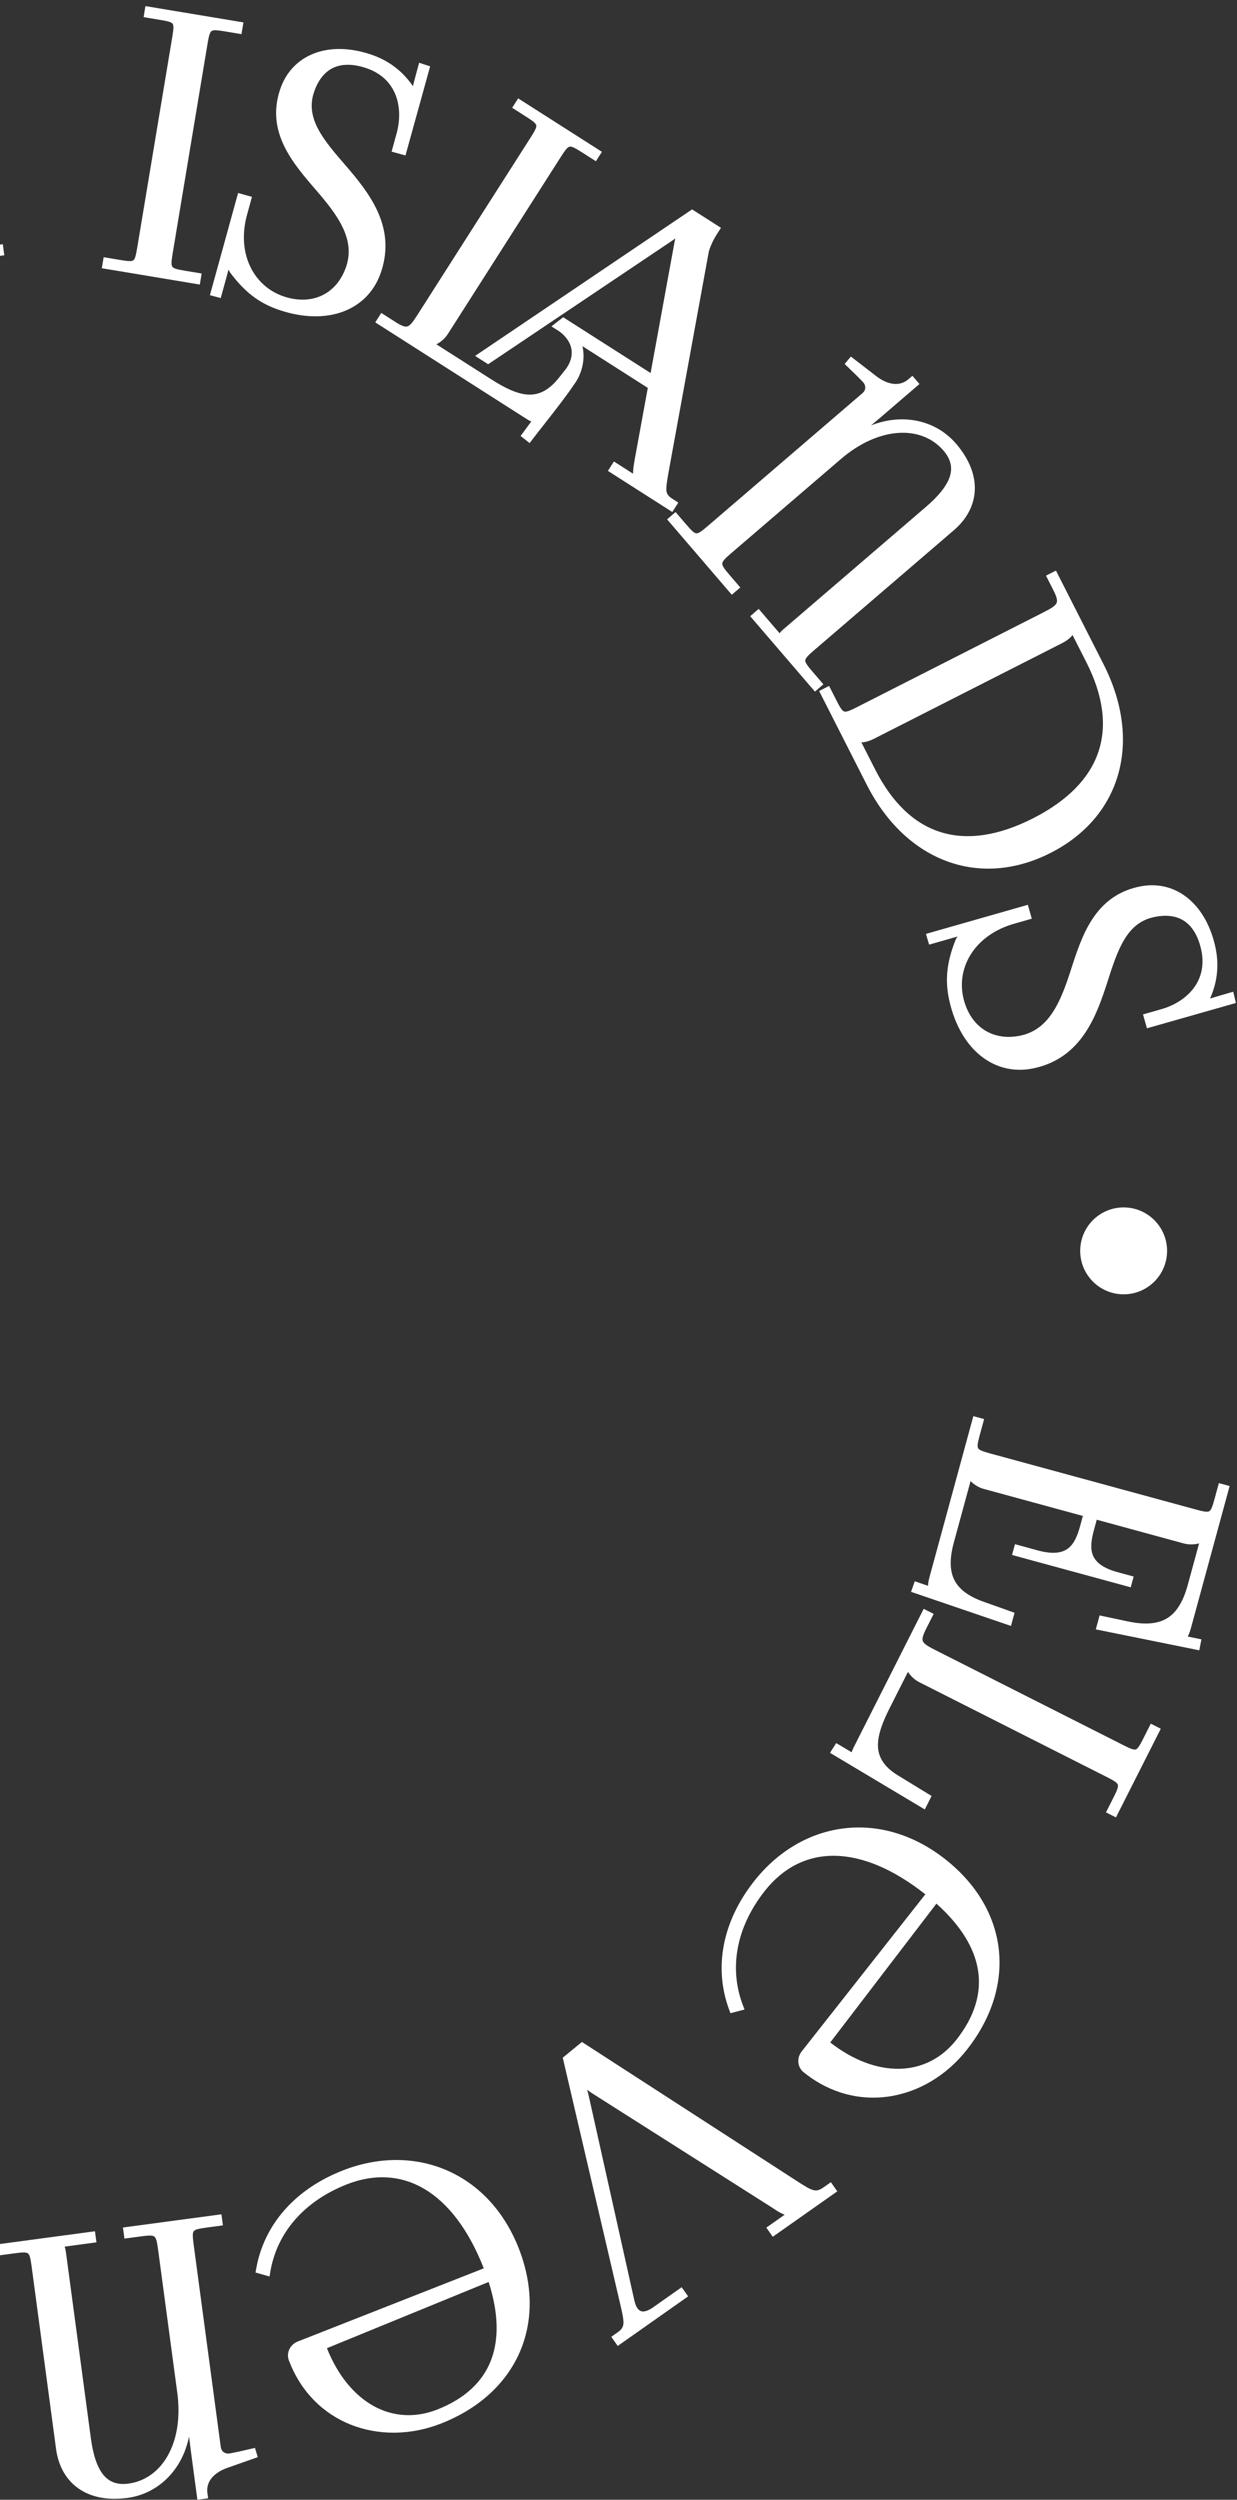 <svg width="99" height="200" viewBox="0 0 99 200" fill="none" xmlns="http://www.w3.org/2000/svg">
<rect x="0" y="0" width="99" height="200" fill="#333333" stroke="none"/>
<path d="M90.187 126.914L80.996 124.41L81.231 123.548L83.06 124.047C84.274 124.377 85.023 124.247 85.505 123.866C85.995 123.479 86.25 122.808 86.446 122.088L86.664 121.287L78.751 119.13C78.425 119.043 78.144 118.892 77.91 118.708C77.826 118.642 77.748 118.572 77.677 118.498L76.339 123.406C75.998 124.656 75.995 125.639 76.376 126.404C76.755 127.164 77.531 127.735 78.751 128.164L81.198 129.033L80.91 130.088L72.913 127.359L73.213 126.515L74.271 126.878L74.274 126.834C74.284 126.624 74.332 126.389 74.398 126.147L77.899 113.303L78.761 113.537L78.413 114.814C78.256 115.392 78.192 115.709 78.281 115.868C78.373 116.027 78.678 116.133 79.257 116.291L95.724 120.778C96.303 120.936 96.62 120.999 96.778 120.909C96.937 120.819 97.043 120.513 97.201 119.934L97.548 118.66L98.41 118.895L95.317 130.244C95.251 130.485 95.173 130.712 95.077 130.897L95.056 130.937L96.153 131.162L95.982 132.039L87.699 130.363L88.004 129.247L90.264 129.726C91.693 130.031 92.728 129.92 93.477 129.428C94.229 128.933 94.725 128.039 95.066 126.785L95.967 123.483C95.868 123.51 95.765 123.53 95.659 123.544C95.363 123.585 95.044 123.571 94.72 123.483L87.775 121.589L87.557 122.391C87.361 123.11 87.234 123.817 87.453 124.399C87.669 124.97 88.24 125.459 89.453 125.789L90.729 126.136L90.493 126.998L90.187 126.914Z" fill="white"/>
<path d="M68.333 139.781L73.925 128.719L74.724 129.123L74.127 130.302C73.864 130.823 73.775 131.125 73.865 131.323C73.962 131.537 74.287 131.731 74.836 132.008L89.914 139.631C90.449 139.901 90.74 140.024 90.903 139.967C91.07 139.909 91.233 139.627 91.505 139.088L92.101 137.907L92.9 138.313L89.312 145.407L88.514 145.005L89.11 143.825C89.383 143.283 89.518 142.977 89.467 142.8C89.417 142.63 89.15 142.464 88.619 142.196L73.591 134.599C73.289 134.446 73.045 134.242 72.852 134.015C72.784 133.935 72.722 133.851 72.666 133.765L71.199 136.665C70.601 137.848 70.219 138.885 70.269 139.777C70.316 140.629 70.776 141.378 71.852 142.039L74.558 143.692L74.013 144.77L66.427 140.24L66.924 139.461L68.161 140.195C68.194 140.078 68.249 139.947 68.333 139.781Z" fill="white"/>
<path fill-rule="evenodd" clip-rule="evenodd" d="M64.172 164.116L74.058 151.559L74.037 151.544C71.443 149.502 68.988 148.508 66.819 148.477C64.608 148.444 62.683 149.416 61.204 151.294C60.057 152.751 59.342 154.294 59.051 155.834C58.755 157.4 58.895 158.97 59.46 160.448L59.587 160.778L58.46 161.072L58.36 160.803C57.737 159.132 57.591 157.358 57.937 155.585C58.273 153.86 59.074 152.136 60.351 150.513C62.29 148.05 64.865 146.591 67.605 146.277C70.25 145.973 73.043 146.734 75.562 148.685L75.65 148.753C78.187 150.751 79.63 153.278 79.934 155.951C80.233 158.591 79.419 161.365 77.451 163.905L77.382 163.994C75.749 166.068 73.508 167.389 71.138 167.737C68.876 168.069 66.499 167.514 64.427 165.884L64.297 165.781C64.055 165.582 63.919 165.298 63.894 165.001C63.869 164.705 63.956 164.391 64.158 164.135L64.172 164.116ZM78.268 157.604C77.973 155.809 76.861 154.023 74.944 152.305L66.447 163.413C68.301 164.859 70.236 165.559 72.001 165.519C73.758 165.48 75.358 164.702 76.547 163.191C78.003 161.34 78.573 159.457 78.268 157.604Z" fill="white"/>
<path d="M66.679 174.853L67.011 175.324L61.846 178.959L61.331 178.227L62.795 177.198C62.473 177.071 62.143 176.867 61.891 176.689L47.298 167.421C47.255 167.391 47.13 167.306 46.984 167.19C47.033 167.334 47.079 167.5 47.119 167.691L50.763 184.03C50.794 184.169 50.83 184.295 50.874 184.407C50.913 184.505 50.956 184.59 51.005 184.662L51.017 184.679C51.128 184.837 51.271 184.929 51.446 184.936C51.656 184.943 51.925 184.845 52.254 184.617C52.799 184.228 53.348 183.843 53.897 183.458L54.556 182.996L55.072 183.728L49.437 187.694L48.923 186.963L49.464 186.581C49.75 186.379 49.873 186.179 49.893 185.911C49.918 185.587 49.819 185.136 49.674 184.502L45.039 164.632L46.573 163.373L63.833 174.537C64.396 174.901 64.786 175.146 65.096 175.226C65.352 175.293 65.582 175.235 65.884 175.023L66.496 174.592L66.679 174.853Z" fill="white"/>
<path fill-rule="evenodd" clip-rule="evenodd" d="M23.825 187.341L38.718 181.485L38.708 181.46C37.48 178.337 35.827 176.222 33.932 175.114C32.065 174.021 29.946 173.907 27.757 174.766L27.725 174.779C26.016 175.457 24.631 176.423 23.606 177.599C22.559 178.803 21.887 180.227 21.63 181.786L21.572 182.137L20.451 181.821L20.5 181.539C20.807 179.782 21.577 178.176 22.77 176.821C23.931 175.501 25.493 174.417 27.416 173.661C30.299 172.528 33.221 172.555 35.726 173.629C38.23 174.702 40.312 176.821 41.51 179.867C42.691 182.872 42.661 185.781 41.574 188.241C40.488 190.699 38.347 192.702 35.309 193.897C32.854 194.863 30.252 194.87 28.032 193.976C25.911 193.119 24.139 191.441 23.174 188.986L23.122 188.853C23.004 188.554 23.027 188.232 23.159 187.957C23.288 187.688 23.522 187.461 23.825 187.341ZM39.3 188.829C39.951 187.129 39.893 185.026 39.107 182.575L26.164 187.874C27.034 190.058 28.35 191.639 29.895 192.497C31.432 193.349 33.207 193.485 34.996 192.781C37.187 191.92 38.627 190.583 39.3 188.829Z" fill="white"/>
<path d="M10.155 178.176L17.721 177.162L17.84 178.048L16.529 178.224C15.934 178.305 15.617 178.369 15.507 178.513C15.396 178.658 15.417 178.981 15.497 179.575L17.67 195.791C17.695 195.957 17.774 196.097 17.892 196.186C18.01 196.277 18.172 196.322 18.36 196.299C18.832 196.214 19.314 196.103 19.791 195.992L19.793 195.992L19.795 195.991L19.798 195.991C20.001 195.944 20.203 195.897 20.404 195.852L20.631 196.591L18.214 197.442C17.679 197.625 17.208 197.916 16.912 198.298C16.665 198.616 16.538 199.006 16.598 199.457L16.656 199.886L15.798 200L15.257 195.961L15.13 194.945C14.864 196.265 14.256 197.407 13.404 198.26C12.546 199.118 11.443 199.686 10.195 199.854L10.166 199.857C8.559 200.067 7.241 199.776 6.272 199.091C5.287 198.396 4.67 197.305 4.486 195.929L2.528 181.314C2.448 180.719 2.383 180.403 2.239 180.291C2.094 180.182 1.771 180.202 1.176 180.281L-0.162 180.462L-0.281 179.575L7.599 178.519L7.718 179.405L5.173 179.747C5.22 179.865 5.251 180.011 5.28 180.222L7.269 195.063C7.448 196.4 7.769 197.394 8.274 198.01C8.744 198.584 9.397 198.827 10.273 198.709C11.62 198.529 12.724 197.718 13.428 196.469C14.15 195.189 14.457 193.448 14.189 191.445L12.649 179.958C12.57 179.366 12.5 179.052 12.351 178.941C12.198 178.828 11.867 178.849 11.269 178.929L9.959 179.105L9.841 178.219L10.155 178.176Z" fill="white"/>
<path d="M-8.201 178.539L-8.348 179.422L-9.653 179.204C-10.248 179.106 -10.572 179.069 -10.717 179.17C-10.86 179.268 -10.934 179.574 -11.032 180.164L-13.843 197.058C-13.942 197.647 -13.972 197.962 -13.869 198.101C-13.763 198.243 -13.445 198.314 -12.851 198.412L-11.546 198.63L-11.692 199.512L-19.536 198.207L-19.379 197.268L-18.076 197.485C-17.478 197.585 -17.146 197.621 -16.992 197.519C-16.843 197.421 -16.766 197.116 -16.668 196.529L-13.866 179.693C-13.768 179.106 -13.743 178.794 -13.852 178.651C-13.964 178.505 -14.29 178.433 -14.888 178.334L-16.192 178.116L-16.045 177.235L-8.201 178.539Z" fill="white"/>
<path d="M-16.938 176.981L-19.107 184.845L-20.217 184.538L-19.821 183.097C-19.404 181.572 -19.529 180.158 -20.05 179.023C-20.588 177.851 -21.553 176.971 -22.781 176.564L-22.794 176.56C-23.935 176.187 -25.002 176.245 -25.869 176.672C-26.729 177.096 -27.404 177.887 -27.767 178.984L-27.772 179.001C-28.13 180.093 -27.946 181.12 -27.473 182.104C-26.984 183.124 -26.181 184.113 -25.34 185.085C-24.377 186.199 -23.395 187.346 -22.78 188.635C-22.15 189.956 -21.907 191.409 -22.457 193.088C-22.922 194.51 -23.887 195.507 -25.169 196.006C-26.429 196.496 -27.991 196.5 -29.675 195.949C-30.532 195.668 -31.213 195.278 -31.764 194.839C-32.31 194.405 -32.729 193.92 -33.064 193.448L-33.099 193.397C-33.204 193.819 -33.319 194.243 -33.433 194.665C-33.488 194.866 -33.542 195.067 -33.596 195.268L-34.477 194.979L-32.503 187.848L-31.392 188.157L-31.797 189.626C-32.1 190.737 -32.082 191.942 -31.604 192.939C-31.203 193.777 -30.468 194.476 -29.317 194.852C-28.285 195.191 -27.4 195.189 -26.703 194.852C-26.015 194.521 -25.491 193.856 -25.166 192.865C-24.829 191.836 -25.027 190.892 -25.506 189.976C-26.005 189.023 -26.817 188.083 -27.657 187.114C-28.646 185.972 -29.655 184.746 -30.28 183.358C-30.912 181.954 -31.15 180.398 -30.581 178.621L-30.565 178.57C-30.051 177.004 -28.974 175.909 -27.54 175.367C-26.13 174.834 -24.375 174.839 -22.481 175.46C-21.607 175.746 -20.888 176.125 -20.246 176.619C-19.608 177.11 -19.051 177.711 -18.497 178.444L-18.494 178.448C-18.448 178.512 -18.395 178.607 -18.343 178.719C-18.2 178.178 -18.049 177.637 -17.899 177.097C-17.838 176.878 -17.777 176.659 -17.717 176.441L-16.853 176.67L-16.938 176.981Z" fill="white"/>
<path d="M-51.95 170.441L-53.86 180.886C-53.878 181.002 -53.902 181.111 -53.929 181.211L-53.651 181.013L-38.948 171.144L-37.905 171.811C-40.115 173.303 -42.325 174.795 -44.536 176.286L-44.619 176.342L-44.623 176.345C-48.172 178.74 -51.722 181.135 -55.27 183.534L-57.58 182.059L-57.224 181.501C-57.08 181.275 -56.934 180.996 -56.818 180.731C-56.706 180.477 -56.622 180.236 -56.593 180.074L-53.378 162.457C-53.256 161.751 -53.178 161.295 -53.22 160.99C-53.255 160.742 -53.395 160.569 -53.706 160.37L-54.167 160.076L-53.687 159.322L-48.533 162.612L-49.014 163.365L-50.547 162.386L-50.55 162.532C-50.562 162.848 -50.617 163.186 -50.666 163.458L-51.726 169.252L-46.497 172.589C-46.561 172.311 -46.588 172.02 -46.582 171.731C-46.565 171.038 -46.353 170.332 -45.982 169.751C-45.237 168.637 -44.345 167.501 -43.471 166.387L-43.47 166.386C-43.06 165.863 -42.653 165.345 -42.268 164.836L-41.546 165.405L-42.401 166.564C-42.288 166.608 -42.164 166.678 -42.006 166.777L-29.913 174.495L-30.394 175.248L-31.508 174.538C-32 174.224 -32.292 174.105 -32.498 174.175C-32.721 174.249 -32.946 174.554 -33.278 175.073L-42.367 189.315C-42.689 189.819 -42.84 190.097 -42.799 190.267C-42.758 190.437 -42.493 190.628 -41.985 190.952L-40.871 191.663L-41.351 192.416L-48.053 188.139L-47.573 187.386L-46.459 188.097C-45.948 188.423 -45.657 188.587 -45.475 188.554C-45.299 188.521 -45.109 188.272 -44.789 187.77L-35.73 173.577C-35.548 173.291 -35.321 173.068 -35.076 172.899C-34.988 172.839 -34.898 172.786 -34.806 172.739L-39.191 169.94C-40.308 169.227 -41.289 168.752 -42.176 168.715C-43.025 168.681 -43.819 169.065 -44.608 170.058L-45.187 170.788L-45.271 170.913C-45.593 171.417 -45.703 171.934 -45.603 172.416C-45.503 172.896 -45.193 173.356 -44.677 173.751L-44.015 174.173L-44.953 174.906L-51.95 170.441Z" fill="white"/>
<path d="M-58.356 152.944L-53.385 158.735L-54.063 159.317L-54.924 158.313C-55.315 157.859 -55.542 157.628 -55.723 157.614C-55.905 157.601 -56.164 157.794 -56.62 158.185L-69.027 168.835C-69.159 168.949 -69.235 169.097 -69.244 169.25C-69.254 169.397 -69.202 169.556 -69.081 169.699C-68.75 170.051 -68.391 170.396 -68.036 170.739C-67.888 170.882 -67.74 171.024 -67.595 171.166L-68.091 171.759L-70.12 170.196C-70.565 169.848 -71.065 169.611 -71.549 169.572C-71.951 169.538 -72.346 169.643 -72.691 169.94L-73.019 170.22L-73.582 169.564L-70.49 166.909L-69.707 166.249C-70.96 166.746 -72.248 166.858 -73.427 166.608C-74.615 166.357 -75.692 165.741 -76.513 164.785C-77.558 163.569 -78.039 162.319 -78.012 161.144C-77.984 159.914 -77.402 158.78 -76.33 157.858L-65.141 148.255C-64.687 147.864 -64.457 147.637 -64.443 147.457C-64.429 147.275 -64.623 147.015 -65.014 146.56L-65.893 145.535L-65.215 144.952L-60.035 150.986L-60.714 151.569L-62.387 149.621C-62.46 149.724 -62.566 149.83 -62.727 149.969L-74.089 159.722C-75.114 160.601 -75.773 161.411 -76.014 162.169C-76.24 162.875 -76.088 163.556 -75.51 164.228C-74.614 165.272 -73.309 165.755 -71.851 165.648C-70.401 165.541 -68.797 164.852 -67.284 163.553L-58.491 156.004C-58.037 155.615 -57.812 155.385 -57.801 155.2C-57.79 155.01 -57.988 154.745 -58.381 154.287L-59.242 153.284L-58.563 152.702L-58.356 152.944Z" fill="white"/>
<path fill-rule="evenodd" clip-rule="evenodd" d="M-69.532 137.509L-65.723 145.003L-66.521 145.409L-67.12 144.229C-67.393 143.694 -67.559 143.417 -67.731 143.36C-67.903 143.305 -68.201 143.431 -68.736 143.702L-83.723 151.319C-84.276 151.599 -84.614 151.801 -84.723 152.027C-84.821 152.231 -84.742 152.535 -84.479 153.051L-83.88 154.23L-84.678 154.636L-88.487 147.14C-90.049 144.066 -90.409 141.02 -89.67 138.378C-88.929 135.727 -87.086 133.49 -84.247 132.047C-81.403 130.602 -78.504 130.429 -75.921 131.391C-73.347 132.349 -71.094 134.434 -69.532 137.509ZM-69.273 140.903L-69.106 140.892L-70.21 138.719C-71.571 136.04 -73.351 134.36 -75.469 133.704C-77.592 133.047 -80.076 133.409 -82.843 134.815L-82.884 134.835C-85.617 136.233 -87.353 138.015 -88.066 140.104C-88.78 142.201 -88.47 144.63 -87.108 147.309L-86.005 149.48L-85.897 149.35C-85.717 149.156 -85.48 148.988 -85.151 148.821L-70.141 141.192C-69.813 141.025 -69.538 140.933 -69.273 140.903Z" fill="white"/>
<path d="M-74.173 125.627L-81.901 128.242L-82.269 127.151L-80.854 126.67C-79.357 126.16 -78.257 125.265 -77.61 124.196C-76.939 123.09 -76.752 121.792 -77.11 120.542C-77.439 119.39 -78.086 118.54 -78.924 118.061C-79.762 117.584 -80.803 117.47 -81.922 117.791C-83.026 118.107 -83.773 118.835 -84.323 119.777C-84.893 120.755 -85.261 121.974 -85.595 123.216C-85.975 124.636 -86.375 126.09 -87.1 127.326C-87.841 128.59 -88.908 129.607 -90.605 130.093C-92.042 130.504 -93.408 130.264 -94.54 129.483C-95.654 128.715 -96.534 127.423 -97.022 125.719C-97.27 124.853 -97.329 124.07 -97.275 123.368C-97.221 122.669 -97.055 122.051 -96.852 121.509L-96.829 121.454C-97.234 121.602 -97.644 121.743 -98.053 121.883L-98.056 121.884L-98.058 121.885L-98.06 121.886L-98.062 121.886L-98.065 121.888C-98.263 121.955 -98.46 122.023 -98.656 122.092L-98.912 121.202L-91.9 118.836L-91.532 119.928L-92.976 120.416C-94.065 120.789 -95.051 121.48 -95.61 122.434C-96.08 123.237 -96.246 124.237 -95.912 125.403L-95.908 125.418C-95.609 126.45 -95.116 127.173 -94.454 127.562C-93.794 127.949 -92.947 128.011 -91.939 127.722L-91.928 127.719C-90.894 127.42 -90.227 126.728 -89.739 125.822C-89.23 124.873 -88.907 123.675 -88.575 122.435C-88.184 120.979 -87.736 119.457 -86.935 118.158C-86.119 116.835 -84.949 115.756 -83.13 115.236L-83.087 115.224C-81.518 114.789 -80.026 115.07 -78.783 115.945C-77.55 116.814 -76.57 118.271 -76.021 120.188L-76.009 120.231C-75.766 121.097 -75.681 121.891 -75.729 122.686C-75.778 123.488 -75.963 124.287 -76.259 125.157L-76.261 125.163C-76.287 125.237 -76.338 125.334 -76.402 125.441C-75.786 125.226 -75.166 125.017 -74.547 124.809L-74.164 124.68L-73.87 125.525L-74.173 125.627Z" fill="white"/>
<path d="M-81.106 75.59L-81.342 76.452L-83.17 75.954C-84.384 75.622 -85.133 75.753 -85.615 76.135C-86.105 76.521 -86.36 77.193 -86.556 77.913L-86.774 78.714L-78.861 80.87C-78.535 80.957 -78.254 81.109 -78.02 81.293C-77.936 81.358 -77.859 81.429 -77.787 81.503L-76.449 76.594C-76.108 75.344 -76.105 74.36 -76.486 73.596C-76.865 72.835 -77.641 72.265 -78.861 71.835L-81.307 70.968L-81.02 69.914L-73.023 72.64L-73.323 73.486L-74.382 73.121L-74.384 73.165C-74.395 73.381 -74.442 73.614 -74.507 73.853L-78.008 86.698L-78.871 86.462L-78.523 85.186C-78.366 84.609 -78.302 84.29 -78.392 84.132C-78.483 83.974 -78.788 83.867 -79.367 83.709L-95.834 79.222C-96.413 79.064 -96.73 79.001 -96.888 79.091C-97.047 79.181 -97.153 79.487 -97.311 80.066L-97.659 81.341L-98.52 81.106L-95.427 69.757C-95.364 69.517 -95.285 69.292 -95.187 69.103L-95.165 69.062L-96.263 68.838L-96.092 67.961L-87.809 69.638L-88.113 70.753L-90.374 70.274C-91.803 69.969 -92.838 70.08 -93.588 70.572C-94.339 71.066 -94.835 71.961 -95.177 73.215L-96.077 76.518C-95.978 76.491 -95.875 76.47 -95.769 76.456C-95.473 76.416 -95.155 76.429 -94.83 76.517L-87.885 78.411L-87.667 77.61C-87.471 76.89 -87.344 76.183 -87.563 75.602C-87.779 75.031 -88.351 74.541 -89.563 74.211L-90.838 73.864L-90.603 73.002L-81.106 75.59Z" fill="white"/>
<path d="M-68.327 60.506L-73.92 71.568L-74.718 71.165L-74.122 69.985C-73.859 69.465 -73.77 69.162 -73.859 68.964C-73.956 68.75 -74.282 68.556 -74.831 68.278L-89.909 60.655C-90.443 60.385 -90.734 60.262 -90.898 60.319C-91.064 60.376 -91.227 60.659 -91.499 61.198L-92.095 62.379L-92.894 61.974L-89.306 54.878L-88.508 55.282L-89.104 56.461C-89.377 57.002 -89.512 57.309 -89.46 57.486C-89.411 57.656 -89.144 57.822 -88.613 58.09L-73.586 65.688C-73.284 65.841 -73.039 66.045 -72.847 66.272C-72.778 66.353 -72.717 66.437 -72.661 66.523L-71.194 63.622C-70.596 62.439 -70.214 61.402 -70.263 60.51C-70.311 59.658 -70.77 58.909 -71.846 58.248L-74.552 56.596L-74.007 55.517L-66.421 60.048L-66.918 60.826L-68.154 60.093C-68.187 60.209 -68.243 60.34 -68.327 60.506Z" fill="white"/>
<path fill-rule="evenodd" clip-rule="evenodd" d="M-64.154 35.865L-74.054 48.441L-74.033 48.456C-71.439 50.499 -68.984 51.492 -66.814 51.523C-64.604 51.555 -62.678 50.584 -61.2 48.706C-60.053 47.25 -59.339 45.706 -59.047 44.165C-58.751 42.599 -58.891 41.03 -59.457 39.553L-59.583 39.221L-58.456 38.928L-58.356 39.197C-57.733 40.867 -57.588 42.642 -57.933 44.414C-58.267 46.132 -59.062 47.848 -60.329 49.463L-60.347 49.487C-62.263 51.922 -64.801 53.374 -67.505 53.712C-70.178 54.045 -73.008 53.289 -75.558 51.316L-75.663 51.234C-78.189 49.239 -79.627 46.717 -79.93 44.05C-80.23 41.41 -79.416 38.635 -77.447 36.095L-77.379 36.007C-75.746 33.934 -73.504 32.611 -71.135 32.264C-68.873 31.931 -66.496 32.485 -64.424 34.116L-64.311 34.205C-64.059 34.403 -63.916 34.694 -63.891 34.998C-63.865 35.294 -63.952 35.608 -64.154 35.865ZM-78.264 42.398C-77.969 44.191 -76.857 45.977 -74.941 47.695L-66.444 36.587C-68.297 35.142 -70.232 34.441 -71.998 34.481C-73.755 34.521 -75.355 35.299 -76.544 36.809C-78 38.66 -78.569 40.544 -78.264 42.398Z" fill="white"/>
<path d="M-66.447 25.15L-66.778 24.678L-61.614 21.042L-61.099 21.774L-62.563 22.803C-62.241 22.93 -61.911 23.134 -61.658 23.312L-47.065 32.579C-47.022 32.608 -46.896 32.694 -46.752 32.81C-46.799 32.665 -46.846 32.499 -46.886 32.308L-50.532 15.968C-50.563 15.828 -50.6 15.703 -50.645 15.588C-50.682 15.492 -50.728 15.404 -50.78 15.329L-50.786 15.32C-50.896 15.163 -51.04 15.071 -51.214 15.065C-51.431 15.057 -51.706 15.16 -52.046 15.399L-54.325 17.004L-54.84 16.273L-49.206 12.306L-48.691 13.036L-49.233 13.418C-49.52 13.62 -49.642 13.82 -49.663 14.087C-49.688 14.413 -49.588 14.862 -49.443 15.498L-44.806 35.366L-46.339 36.625L-63.599 25.464C-64.163 25.1 -64.551 24.856 -64.863 24.775C-65.12 24.709 -65.351 24.767 -65.652 24.979L-66.263 25.409L-66.447 25.15Z" fill="white"/>
<path fill-rule="evenodd" clip-rule="evenodd" d="M-23.65 12.658L-38.542 18.516L-38.532 18.54C-37.304 21.663 -35.651 23.778 -33.756 24.886C-31.888 25.979 -29.769 26.093 -27.58 25.232L-27.548 25.22C-25.839 24.543 -24.454 23.576 -23.43 22.399C-22.383 21.197 -21.711 19.772 -21.454 18.214L-21.396 17.862L-20.275 18.177L-20.324 18.459C-20.63 20.216 -21.401 21.823 -22.594 23.179C-23.755 24.499 -25.316 25.582 -27.239 26.338L-27.296 26.36C-30.16 27.471 -33.061 27.438 -35.549 26.372C-38.054 25.297 -40.135 23.18 -41.334 20.134L-41.356 20.077C-42.515 17.091 -42.478 14.204 -41.399 11.76C-40.312 9.301 -38.172 7.297 -35.134 6.103C-32.738 5.161 -30.202 5.129 -28.018 5.96C-25.826 6.795 -23.988 8.495 -22.998 11.013L-22.945 11.146C-22.829 11.444 -22.852 11.765 -22.983 12.041C-23.11 12.309 -23.34 12.534 -23.641 12.654L-23.65 12.658ZM-39.125 11.172C-39.776 12.87 -39.717 14.973 -38.931 17.424L-25.989 12.124C-26.859 9.942 -28.175 8.36 -29.72 7.503C-31.257 6.651 -33.032 6.515 -34.821 7.219C-37.011 8.08 -38.453 9.418 -39.125 11.172Z" fill="white"/>
<path d="M-17.659 22.837L-17.778 21.951L-16.467 21.775C-15.873 21.696 -15.556 21.631 -15.445 21.486C-15.335 21.342 -15.356 21.018 -15.435 20.424L-17.609 4.209C-17.633 4.043 -17.713 3.903 -17.83 3.814C-17.948 3.723 -18.112 3.678 -18.3 3.7C-18.773 3.785 -19.256 3.897 -19.734 4.008C-19.938 4.056 -20.141 4.103 -20.342 4.148L-20.57 3.409L-18.152 2.559C-17.617 2.375 -17.146 2.084 -16.85 1.701C-16.604 1.384 -16.477 0.994 -16.537 0.543L-16.593 0.115L-15.737 0L-15.195 4.039L-15.069 5.054C-14.803 3.735 -14.194 2.593 -13.342 1.74C-12.485 0.882 -11.382 0.313 -10.134 0.146C-8.543 -0.067 -7.232 0.21 -6.262 0.873C-5.247 1.565 -4.613 2.671 -4.425 4.072L-2.466 18.686C-2.387 19.28 -2.322 19.598 -2.177 19.707C-2.033 19.819 -1.709 19.798 -1.115 19.718L0.224 19.539L0.343 20.424L-7.537 21.48L-7.656 20.594L-5.111 20.253C-5.158 20.135 -5.19 19.989 -5.218 19.779L-7.208 4.937C-7.387 3.601 -7.707 2.606 -8.212 1.989C-8.682 1.416 -9.335 1.173 -10.212 1.29C-11.558 1.47 -12.663 2.281 -13.366 3.531C-14.089 4.812 -14.396 6.553 -14.127 8.555L-12.588 20.043C-12.508 20.634 -12.439 20.948 -12.289 21.058C-12.136 21.172 -11.805 21.15 -11.208 21.07L-9.897 20.895L-9.779 21.781L-17.659 22.837Z" fill="white"/>
<path d="M15.678 22.714L8.149 21.461L8.296 20.579L9.6 20.796C10.195 20.894 10.52 20.93 10.664 20.831C10.807 20.733 10.88 20.426 10.979 19.835L13.79 2.943C13.888 2.353 13.918 2.039 13.815 1.898C13.71 1.758 13.392 1.686 12.798 1.588L11.493 1.371L11.639 0.489L19.483 1.793L19.326 2.732L18.022 2.515C17.425 2.416 17.093 2.379 16.939 2.481C16.791 2.58 16.712 2.884 16.615 3.47L13.813 20.307C13.715 20.894 13.69 21.207 13.8 21.349C13.911 21.495 14.237 21.567 14.834 21.666L16.139 21.884L15.992 22.766L15.678 22.714Z" fill="white"/>
<path d="M19.055 15.441L20.165 15.75L19.769 17.19C19.351 18.716 19.476 20.128 19.997 21.265C20.537 22.44 21.507 23.323 22.741 23.728C23.881 24.101 24.948 24.042 25.816 23.616C26.68 23.189 27.357 22.392 27.719 21.288C28.077 20.196 27.893 19.168 27.421 18.183C26.931 17.163 26.128 16.174 25.288 15.202C24.324 14.088 23.343 12.94 22.728 11.652C22.097 10.33 21.854 8.878 22.404 7.199C22.87 5.777 23.836 4.781 25.118 4.282C26.377 3.791 27.939 3.787 29.623 4.339C30.48 4.619 31.161 5.01 31.712 5.448C32.259 5.884 32.678 6.369 33.013 6.842L33.047 6.89C33.154 6.464 33.269 6.038 33.384 5.613L33.385 5.611L33.385 5.609C33.438 5.413 33.492 5.216 33.544 5.02L34.425 5.309L32.451 12.439L31.34 12.132L31.745 10.663C32.048 9.55 32.029 8.346 31.552 7.35C31.151 6.51 30.416 5.811 29.265 5.435C28.236 5.098 27.355 5.1 26.659 5.431C25.968 5.762 25.44 6.428 25.115 7.421L25.109 7.44C24.78 8.463 24.978 9.401 25.454 10.311C25.953 11.264 26.765 12.204 27.605 13.174C28.593 14.316 29.602 15.542 30.227 16.93C30.865 18.347 31.101 19.921 30.512 21.719C29.999 23.284 28.922 24.378 27.486 24.921C26.076 25.454 24.321 25.449 22.427 24.828C21.553 24.541 20.835 24.163 20.193 23.668C19.555 23.176 18.998 22.575 18.444 21.843L18.441 21.839C18.394 21.775 18.341 21.679 18.289 21.567C18.158 22.067 18.019 22.567 17.88 23.066L17.879 23.071L17.878 23.076C17.806 23.333 17.735 23.59 17.664 23.848L16.8 23.616L19.055 15.441Z" fill="white"/>
<path d="M52.069 29.846L53.979 19.401C53.997 19.285 54.021 19.177 54.048 19.076L53.77 19.273L39.068 29.142L38.024 28.476L55.389 16.753L57.7 18.228L57.343 18.785C57.199 19.012 57.053 19.29 56.937 19.555C56.825 19.81 56.741 20.05 56.712 20.213L53.497 37.83L53.496 37.838C53.375 38.538 53.297 38.992 53.339 39.296C53.374 39.545 53.514 39.718 53.825 39.917L54.286 40.211L53.806 40.965L48.652 37.675L49.133 36.922L50.666 37.901L50.668 37.754C50.681 37.439 50.737 37.1 50.785 36.829L51.845 31.035L46.616 27.698C46.68 27.977 46.708 28.266 46.701 28.556C46.684 29.25 46.472 29.954 46.1 30.537C45.36 31.643 44.477 32.768 43.611 33.873C43.193 34.405 42.78 34.932 42.387 35.45L41.666 34.881L42.52 33.722C42.407 33.679 42.282 33.609 42.125 33.509L30.033 25.792L30.514 25.038L31.628 25.749C32.119 26.063 32.411 26.182 32.617 26.112C32.84 26.037 33.065 25.733 33.396 25.214L42.486 10.972C42.808 10.467 42.959 10.19 42.919 10.021C42.878 9.849 42.613 9.659 42.105 9.335L40.991 8.623L41.47 7.87L48.173 12.148L47.692 12.901L46.578 12.19C46.067 11.864 45.776 11.7 45.594 11.733C45.419 11.766 45.228 12.014 44.908 12.516L35.849 26.711C35.667 26.996 35.44 27.219 35.196 27.387C35.107 27.448 35.017 27.5 34.925 27.548L39.31 30.346C40.427 31.059 41.408 31.535 42.295 31.572C43.145 31.606 43.938 31.222 44.728 30.229L45.308 29.497L45.391 29.373C45.713 28.87 45.823 28.353 45.722 27.871C45.622 27.391 45.312 26.931 44.796 26.536L44.134 26.114L45.072 25.381L52.069 29.846Z" fill="white"/>
<path d="M58.36 47.343L53.389 41.552L54.068 40.969L54.929 41.973C55.32 42.428 55.547 42.658 55.727 42.672C55.909 42.686 56.169 42.492 56.625 42.102L69.031 31.452C69.164 31.338 69.24 31.191 69.249 31.037C69.258 30.89 69.206 30.731 69.086 30.588C68.761 30.242 68.409 29.903 68.06 29.567C67.905 29.418 67.751 29.269 67.6 29.121L68.096 28.527L70.125 30.091C70.57 30.439 71.07 30.675 71.554 30.715C71.956 30.748 72.351 30.643 72.696 30.347L73.024 30.067L73.588 30.723L70.495 33.377L69.712 34.037C70.964 33.541 72.253 33.429 73.432 33.679C74.619 33.93 75.697 34.546 76.518 35.501C77.562 36.718 78.044 37.968 78.017 39.143C77.989 40.372 77.407 41.508 76.334 42.428L65.146 52.032C64.691 52.423 64.461 52.649 64.448 52.83C64.434 53.012 64.627 53.271 65.018 53.726L65.898 54.751L65.22 55.335L60.04 49.3L60.719 48.718L62.392 50.667C62.466 50.562 62.571 50.455 62.732 50.318L74.094 40.565C75.118 39.686 75.778 38.875 76.019 38.118C76.244 37.411 76.091 36.73 75.515 36.058C74.618 35.014 73.313 34.531 71.856 34.639C70.406 34.745 68.802 35.435 67.289 36.734L58.495 44.282C58.041 44.671 57.816 44.901 57.806 45.087C57.795 45.276 57.993 45.542 58.386 46L59.247 47.003L58.568 47.584L58.36 47.343Z" fill="white"/>
<path fill-rule="evenodd" clip-rule="evenodd" d="M69.365 62.778L65.556 55.284L66.354 54.879L66.952 56.057C67.225 56.593 67.391 56.871 67.563 56.926C67.736 56.983 68.034 56.857 68.57 56.584L83.555 48.969C84.108 48.687 84.446 48.486 84.555 48.26C84.653 48.055 84.574 47.752 84.311 47.234L83.713 46.056L84.51 45.652L88.32 53.148C89.881 56.221 90.241 59.268 89.502 61.909C88.762 64.561 86.918 66.798 84.08 68.24C81.236 69.685 78.337 69.859 75.754 68.896C73.179 67.938 70.927 65.852 69.365 62.778ZM69.105 59.384L68.938 59.395L70.043 61.568C71.404 64.246 73.183 65.927 75.302 66.582C77.424 67.24 79.909 66.879 82.676 65.472L82.702 65.459C85.443 64.06 87.185 62.276 87.898 60.183C88.612 58.086 88.302 55.657 86.94 52.978L85.837 50.807L85.729 50.936C85.549 51.133 85.312 51.299 84.985 51.466L69.972 59.095C69.644 59.261 69.369 59.354 69.105 59.384Z" fill="white"/>
<path d="M82.261 72.392L82.576 73.501L81.137 73.914C79.619 74.35 78.477 75.191 77.779 76.227C77.056 77.301 76.806 78.588 77.103 79.853C77.377 81.02 77.981 81.9 78.796 82.419C79.609 82.936 80.643 83.099 81.777 82.833C82.895 82.57 83.676 81.88 84.271 80.963C84.888 80.014 85.314 78.815 85.708 77.591C86.156 76.191 86.627 74.756 87.408 73.559C88.209 72.332 89.324 71.367 91.043 70.965C92.499 70.623 93.852 70.929 94.944 71.763C96.02 72.585 96.836 73.916 97.241 75.642C97.446 76.518 97.467 77.302 97.379 78.002C97.292 78.698 97.096 79.307 96.867 79.838L96.843 79.893C97.282 79.756 97.728 79.627 98.172 79.498C98.348 79.447 98.524 79.396 98.699 79.344L98.912 80.247L91.794 82.272L91.479 81.162L92.944 80.743C94.051 80.425 95.07 79.783 95.673 78.856C96.18 78.076 96.395 77.085 96.118 75.906C95.869 74.848 95.407 74.095 94.758 73.674C94.118 73.259 93.277 73.158 92.261 73.396C91.206 73.643 90.503 74.302 89.972 75.187C89.415 76.113 89.036 77.293 88.646 78.513C88.184 79.952 87.662 81.452 86.802 82.708C85.923 83.991 84.702 85.012 82.861 85.443C81.257 85.819 79.763 85.468 78.552 84.525C77.362 83.597 76.453 82.096 75.999 80.155C75.789 79.261 75.739 78.45 75.827 77.646C75.915 76.844 76.138 76.056 76.476 75.201L76.478 75.198C76.508 75.123 76.563 75.028 76.632 74.926C76.106 75.083 75.577 75.233 75.049 75.382L75.043 75.384C74.815 75.449 74.587 75.513 74.359 75.579L74.106 74.719L82.261 72.392Z" fill="white"/>
<path d="M-86.101 100.08C-86.101 98.16 -87.657 96.603 -89.577 96.603C-91.498 96.603 -93.054 98.16 -93.054 100.08C-93.054 101.999 -91.498 103.556 -89.577 103.556C-87.657 103.556 -86.101 101.999 -86.101 100.08Z" fill="white"/>
<path d="M89.927 96.603C91.847 96.603 93.404 98.16 93.404 100.08C93.404 101.999 91.847 103.556 89.927 103.556C88.007 103.556 86.451 101.999 86.451 100.08C86.451 98.16 88.007 96.603 89.927 96.603Z" fill="white"/>
</svg>
